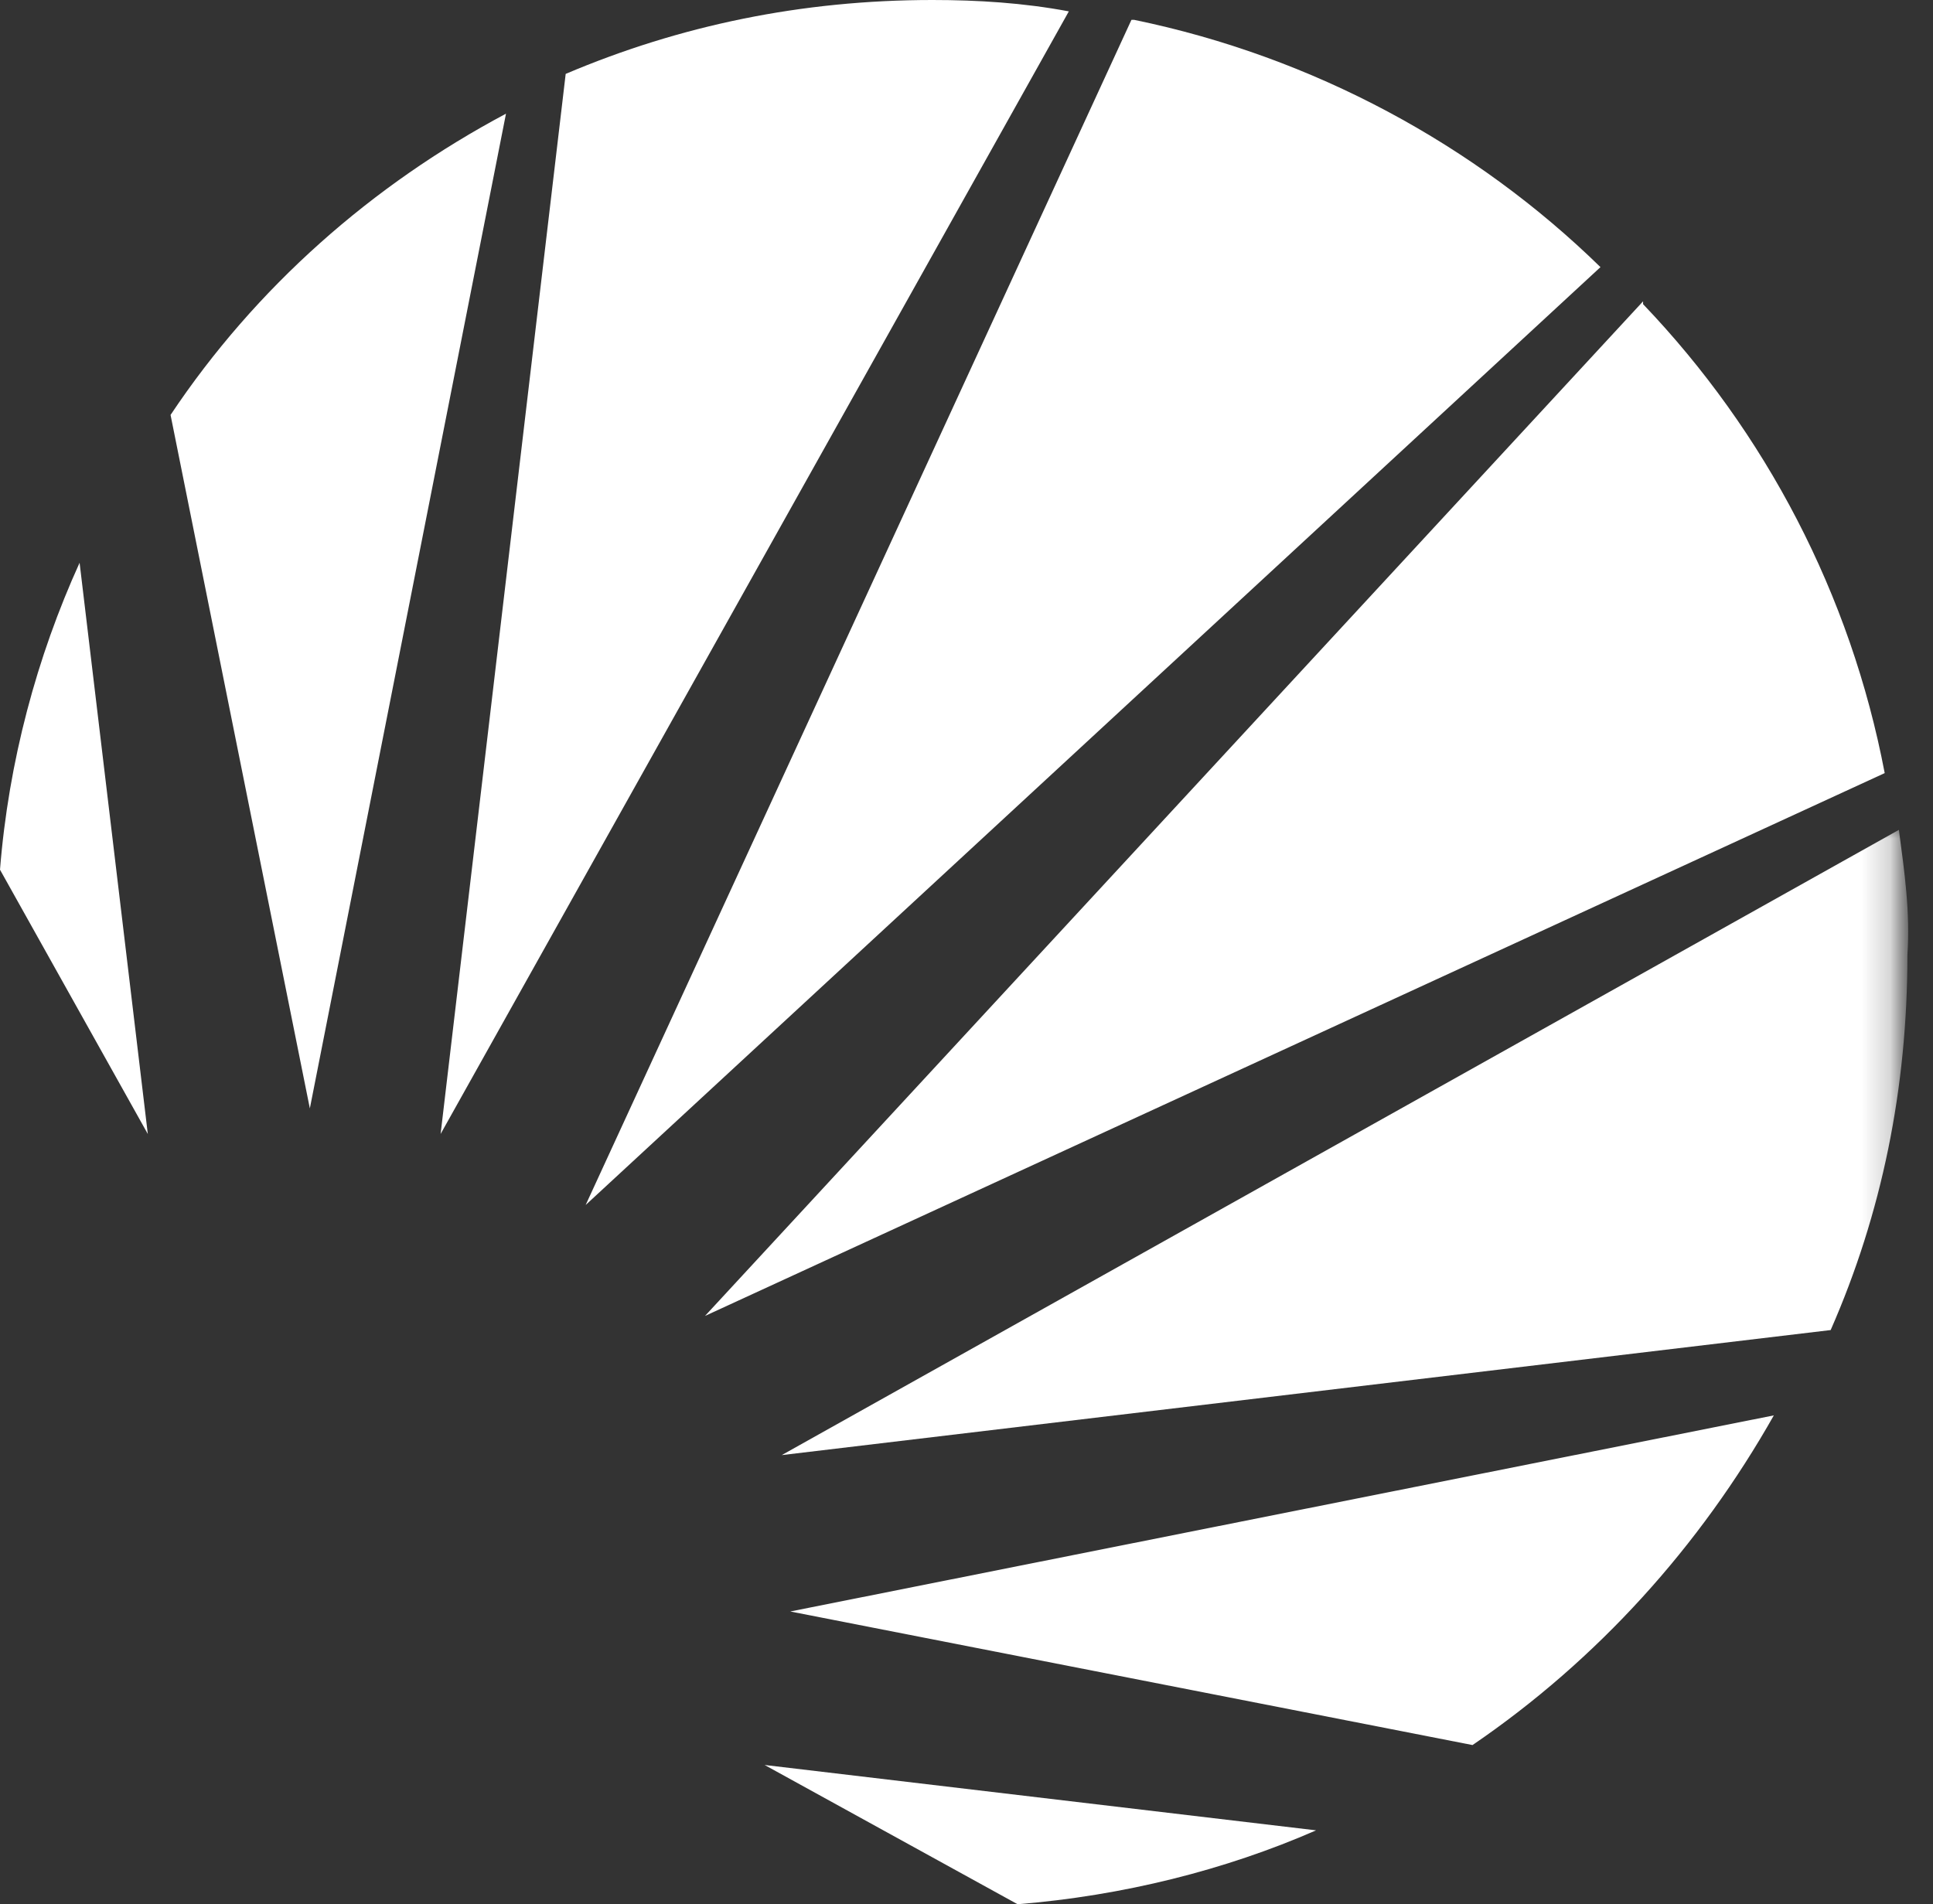 <svg width="68" height="67" viewBox="0 0 68 67" fill="none" xmlns="http://www.w3.org/2000/svg"><rect x="0" y="0" width="68" height="67" fill="#333333" stroke="none"/><path d="M57.801 10.602L24.801 46.302L66.301 27.202C65.101 20.902 62.101 15.202 57.801 10.702" fill="white"/><path d="M32.8 0C28.2 0 23.9 0.9 19.9 2.6L15.5 39.9L37.6 0.4C36 0.1 34.4 0 32.8 0Z" fill="white"/><mask id="mask0_25331_7049" style="mask-type:luminance" maskUnits="userSpaceOnUse" x="26" y="29" width="41" height="23"><path d="M66.801 29H26.801V52H66.801V29Z" fill="white"/></mask><g mask="url(#mask0_25331_7049)"><path d="M66.8 29.199L27.5 51.199L64.4 46.799C66.2 42.699 67.1 38.299 67.1 33.599C67.2 32.099 67 30.699 66.8 29.199Z" fill="white"/></g><path d="M51.801 61.401C56.201 58.401 59.801 54.401 62.401 49.801L27.801 56.701L51.801 61.401Z" fill="white"/><path d="M39.802 0.699L20.602 42.399L56.302 9.399C51.902 5.099 46.202 1.999 39.902 0.699" fill="white"/><path d="M35.798 67.002C39.498 66.702 43.098 65.802 46.298 64.402L26.898 62.102L35.798 67.002Z" fill="white"/><path d="M2.8 19.801C1.3 23.101 0.3 26.801 0 30.601L5.2 39.901L2.8 19.801Z" fill="white"/><path d="M17.8 4C13.1 6.5 9 10.1 6 14.6L10.9 39L17.8 4Z" fill="white"/></svg>
